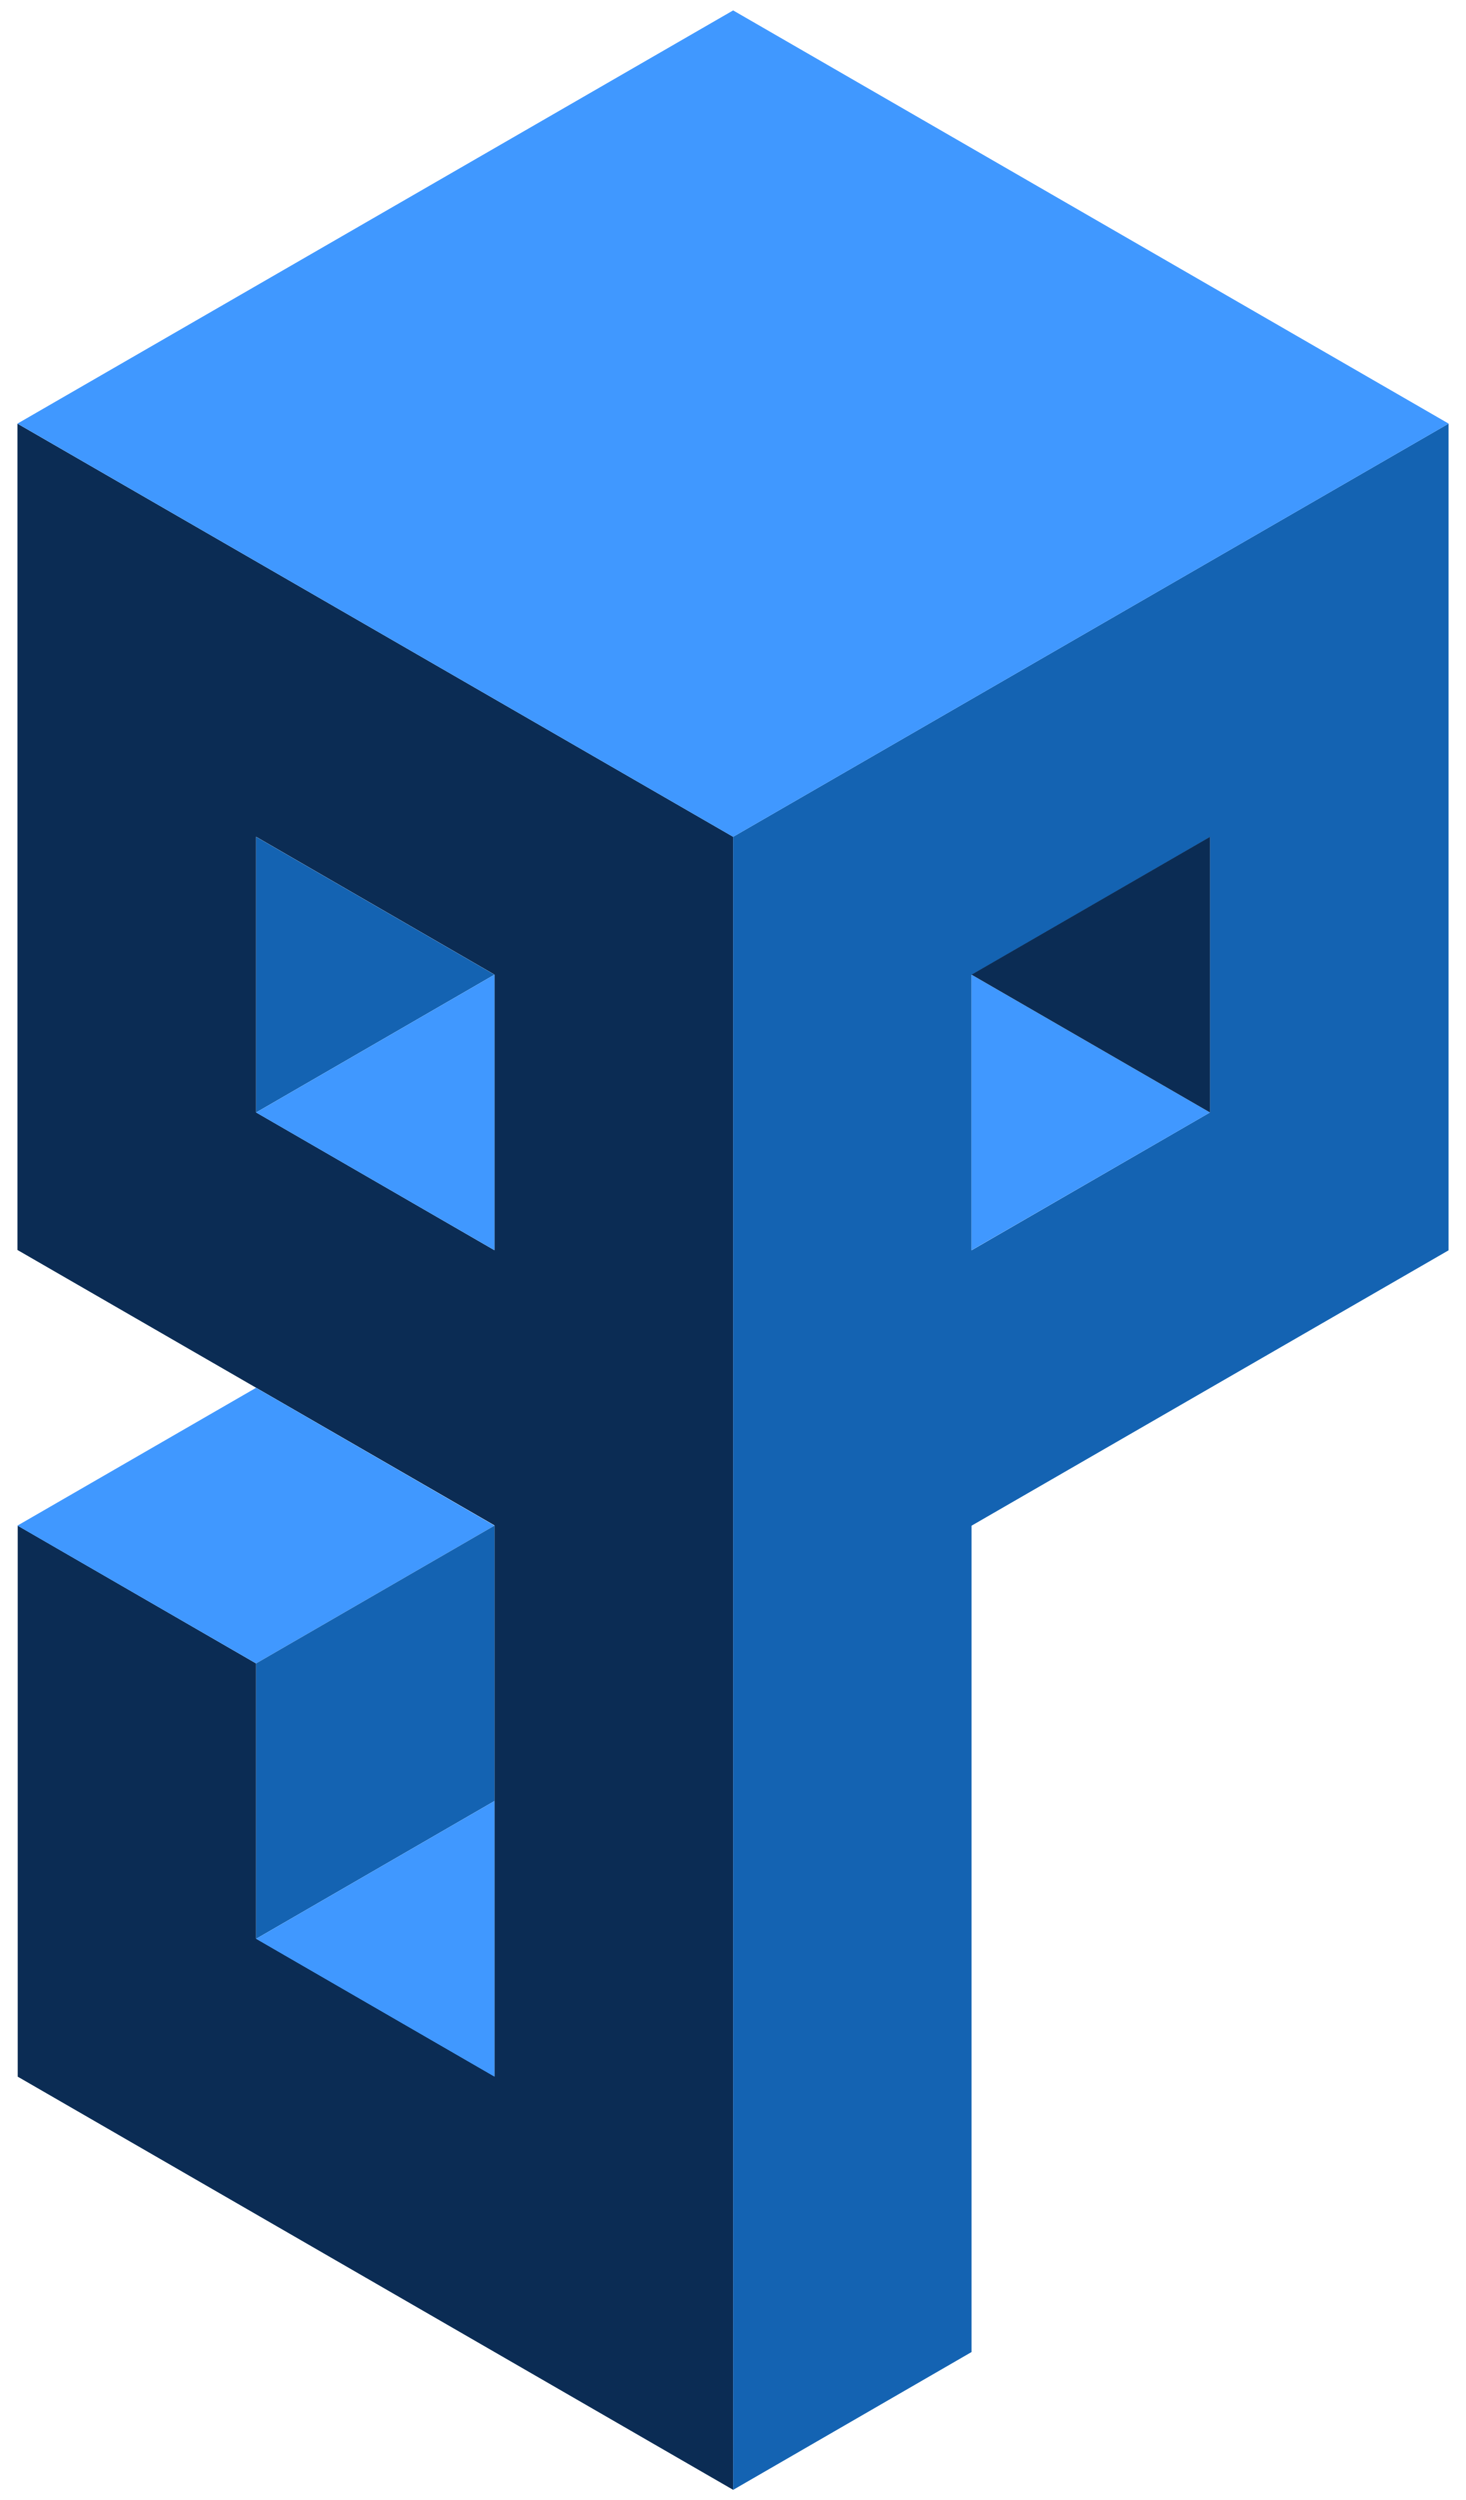 <?xml version="1.0" encoding="UTF-8"?><svg id="a" xmlns="http://www.w3.org/2000/svg" viewBox="0 0 164.81 281"><defs><style>.b{fill:#4098ff;}.c{fill:#1463b2;}.d{fill:#0b2c54;}</style></defs><path class="d" d="M1.96,47.61v92.87l53.63,30.95v61.93l-26.8-15.49v-30.92L1.99,171.46v61.93l80.44,46.44V94.05L1.96,47.61Zm53.63,92.9l-26.8-15.49v-30.98l26.8,15.49v30.98Z"/><polygon class="b" points="28.79 186.95 55.59 171.46 28.79 155.97 1.96 171.46 28.79 186.95"/><polygon class="c" points="28.79 217.9 55.59 202.41 55.59 171.46 28.79 186.95 28.79 217.9"/><polygon class="b" points="55.59 233.39 55.59 202.41 28.79 217.9 55.59 233.39"/><polygon class="c" points="28.79 125.03 55.59 109.54 28.79 94.05 28.79 125.03"/><polygon class="b" points="55.59 140.51 55.59 109.54 28.79 125.03 55.59 140.51"/><path class="c" d="M82.42,94.05v185.78l26.8-15.49v-92.87l53.63-30.95V47.61l-80.44,46.44Zm53.6,30.98l-26.8,15.49v-30.95l26.8-15.49v30.95Z"/><polygon class="b" points="109.22 140.51 136.03 125.03 109.22 109.54 109.22 140.51"/><polygon class="d" points="136.03 94.05 136.03 125.03 109.22 109.54 136.03 94.05"/><polygon class="b" points="1.96 47.61 82.42 94.05 162.86 47.61 82.42 1.17 1.96 47.61"/></svg>